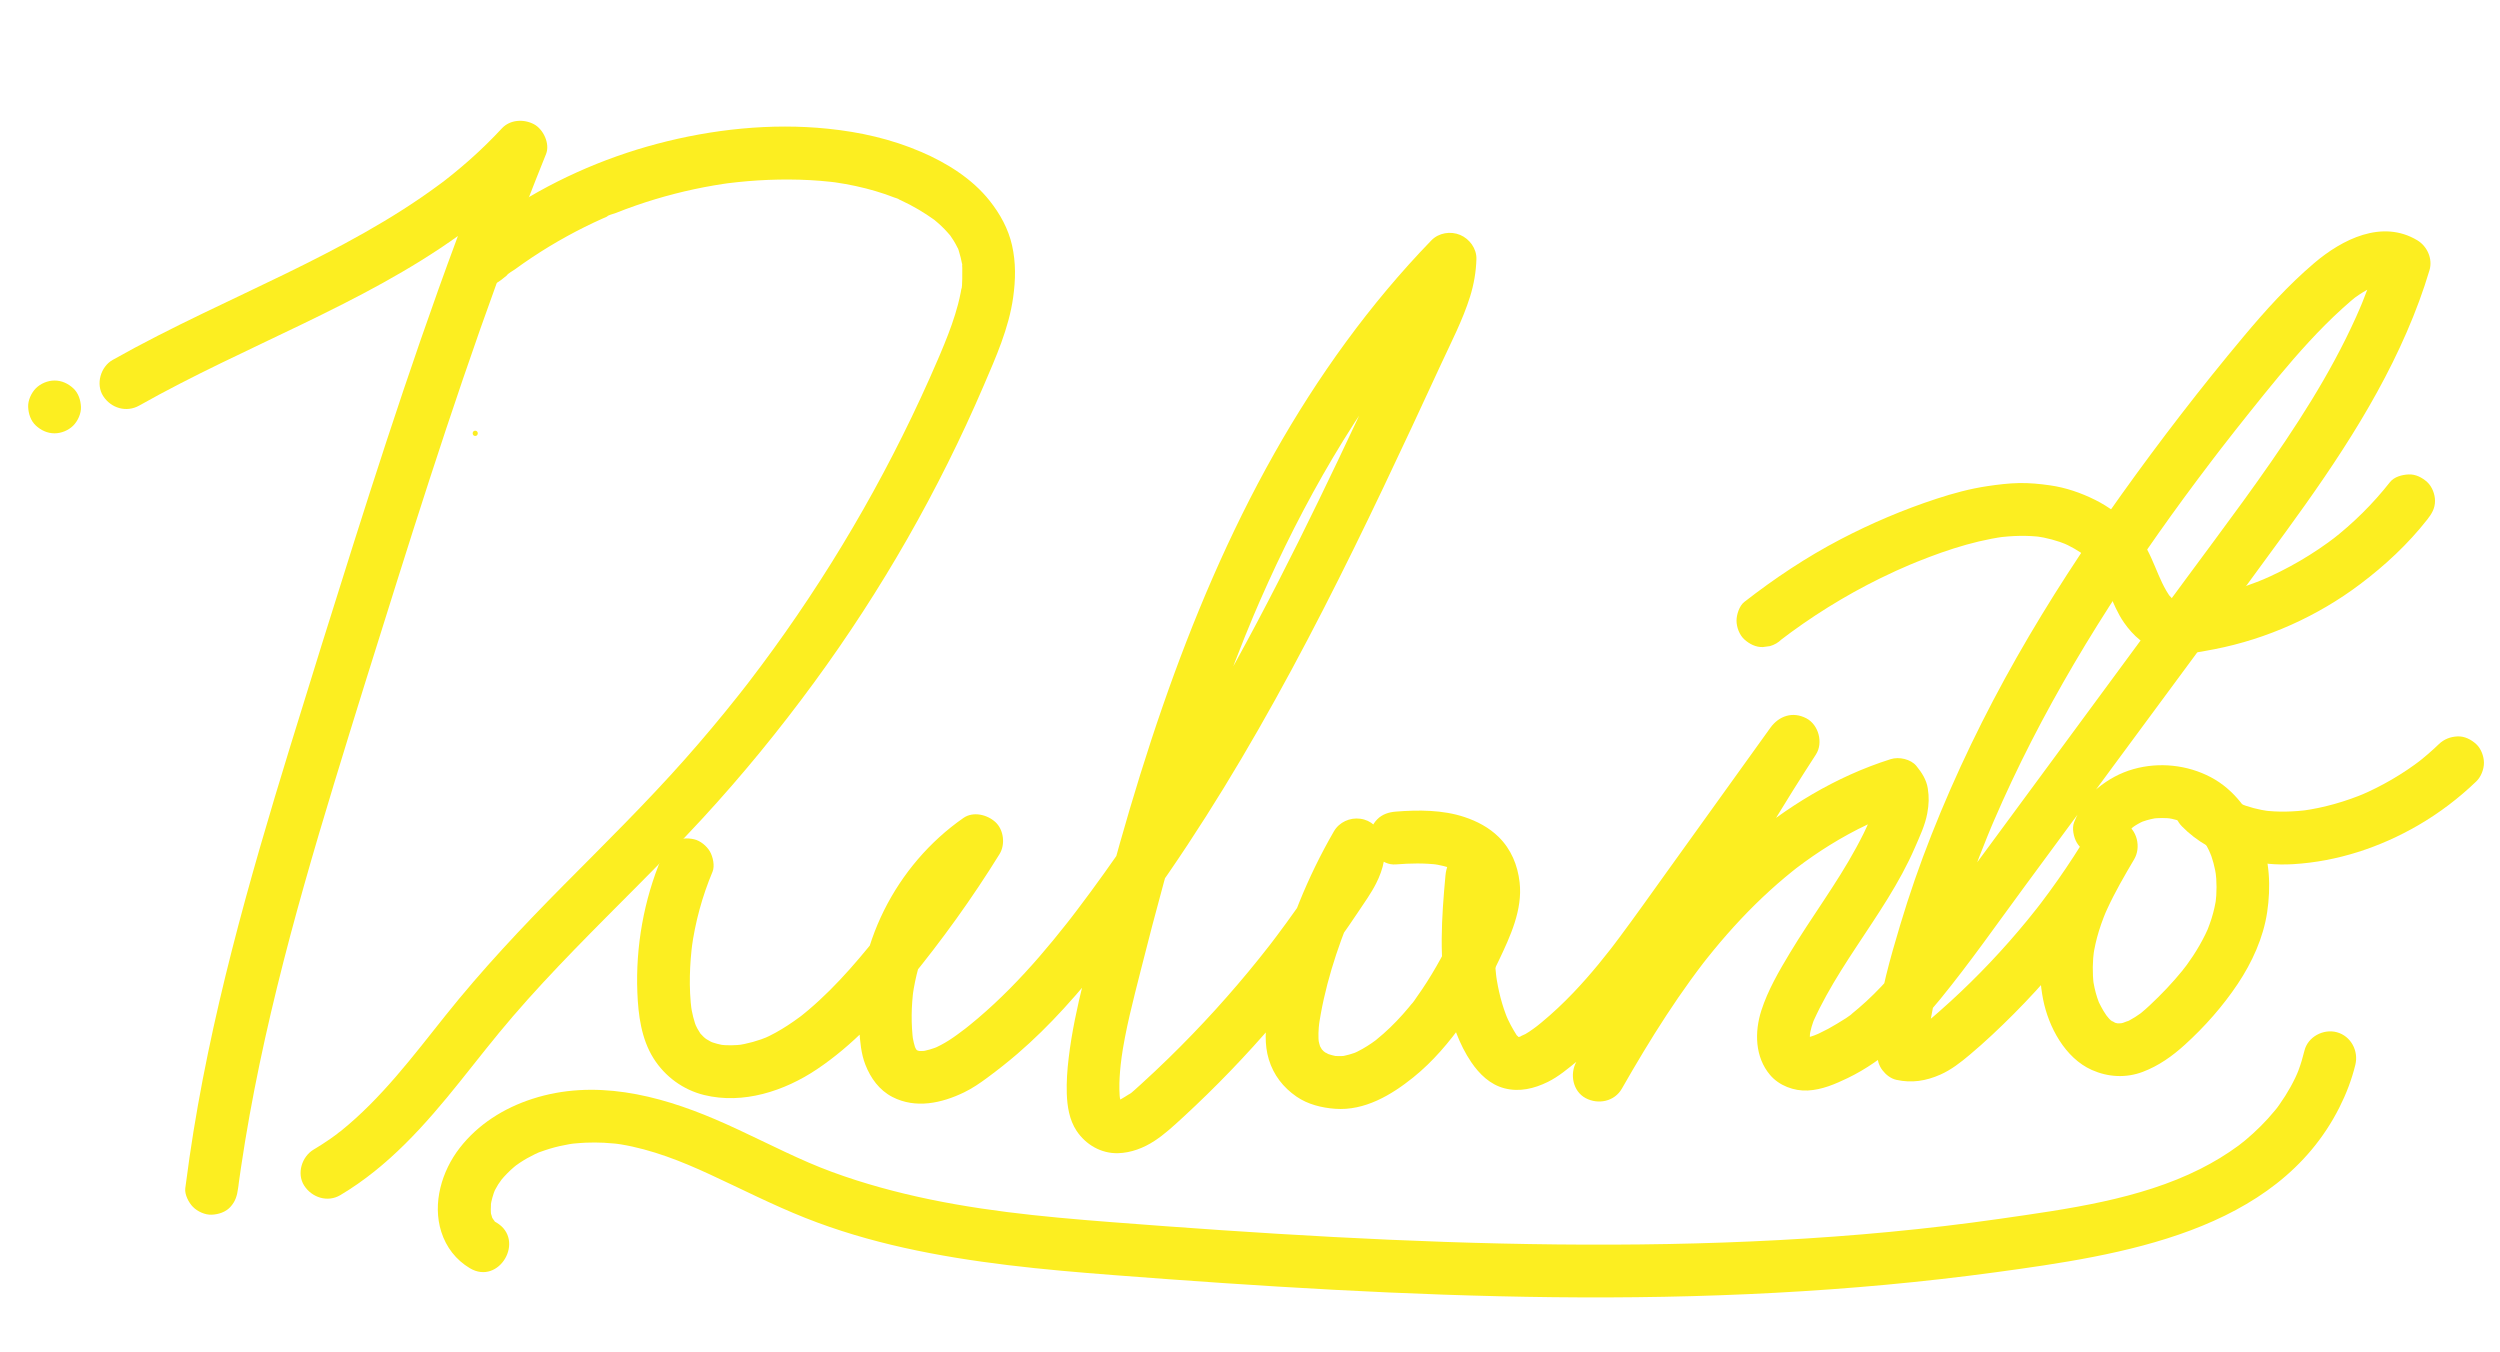 <?xml version="1.0" encoding="UTF-8" standalone="no"?>
<!-- Created with Inkscape (http://www.inkscape.org/) -->

<svg
   version="1.1"
   id="svg2"
   width="1893.333"
   height="1024"
   viewBox="0 0 1893.333 1024"
   sodipodi:docname="PersonalLogo4.ai"
   xmlns:inkscape="http://www.inkscape.org/namespaces/inkscape"
   xmlns:sodipodi="http://sodipodi.sourceforge.net/DTD/sodipodi-0.dtd"
   xmlns="http://www.w3.org/2000/svg"
   xmlns:svg="http://www.w3.org/2000/svg">
  <defs
     id="defs6">
    <clipPath
       clipPathUnits="userSpaceOnUse"
       id="clipPath16">
      <path
         d="M 0,768 H 1420 V 0 H 0 Z"
         id="path14" />
    </clipPath>
  </defs>
  <sodipodi:namedview
     id="namedview4"
     pagecolor="#ffffff"
     bordercolor="#000000"
     borderopacity="0.25"
     inkscape:showpageshadow="2"
     inkscape:pageopacity="0.0"
     inkscape:pagecheckerboard="0"
     inkscape:deskcolor="#d1d1d1" />
  <g
     id="g8"
     inkscape:groupmode="layer"
     inkscape:label="PersonalLogo4"
     transform="matrix(1.333,0,0,-1.333,0,1024)">
    <g
       id="g10">
      <g
         id="g12"
         clip-path="url(#clipPath16)">
        <g
           id="g18"
           transform="translate(270,520.5)">
          <path
             d="M 0,0 C 1.93,0 1.934,3 0,3 -1.93,3 -1.934,0 0,0"
             style="fill:#fcee21;fill-opacity:1;fill-rule:nonzero;stroke:none"
             id="path20" />
        </g>
        <g
           id="g22"
           transform="translate(79.142,537.796)">
          <path
             d="m 0,0 c 30.139,17.013 61.698,31.276 92.827,46.339 30.656,14.834 61.13,30.506 88.847,50.429 16.355,11.757 31.837,24.732 45.556,39.505 -8.356,4.865 -16.713,9.729 -25.07,14.594 C 187.031,113.349 173.042,75.382 159.798,37.16 146.55,-1.078 134.036,-39.565 121.813,-78.141 109.634,-116.581 97.615,-155.077 85.764,-193.62 73.932,-232.1 62.486,-270.714 52.54,-309.73 c -9.877,-38.745 -18.273,-77.902 -24.024,-117.483 -0.847,-5.832 -1.635,-11.673 -2.396,-17.516 -0.458,-3.524 2.008,-8.221 4.394,-10.607 2.602,-2.602 6.87,-4.561 10.606,-4.393 3.88,0.173 7.903,1.448 10.607,4.393 2.88,3.137 3.849,6.423 4.393,10.607 0.145,1.112 0.4,2.265 0.446,3.385 -0.018,-0.447 -0.467,-3.395 -0.078,-0.604 0.079,0.564 0.156,1.127 0.235,1.691 0.34,2.441 0.691,4.881 1.052,7.32 0.748,5.062 1.54,10.118 2.372,15.168 1.602,9.72 3.355,19.416 5.24,29.086 3.807,19.533 8.156,38.957 12.903,58.282 9.557,38.911 20.728,77.404 32.399,115.727 11.679,38.348 23.673,76.605 35.719,114.84 12.103,38.414 24.442,76.758 37.455,114.876 13.069,38.281 26.819,76.336 41.68,113.96 1.831,4.637 3.681,9.266 5.545,13.89 2.359,5.849 -1.528,14.105 -6.893,16.939 -5.759,3.043 -13.531,2.658 -18.178,-2.345 -5.749,-6.19 -11.79,-12.099 -18.107,-17.708 -3.139,-2.786 -6.342,-5.501 -9.601,-8.146 -1.566,-1.271 -3.195,-2.474 -4.74,-3.77 -0.06,-0.051 2.503,1.915 1.193,0.921 -0.371,-0.282 -0.739,-0.567 -1.11,-0.849 -0.989,-0.752 -1.983,-1.498 -2.98,-2.238 -13.53,-10.043 -27.817,-19.03 -42.468,-27.338 C 98.414,81.465 67.178,67.342 36.365,52.46 18.969,44.058 1.686,35.403 -15.142,25.904 -21.979,22.044 -24.867,12.12 -20.523,5.381 -16.066,-1.531 -7.315,-4.129 0,0"
             style="fill:#fcee21;fill-opacity:1;fill-rule:nonzero;stroke:none"
             id="path24" />
        </g>
        <g
           id="g26"
           transform="translate(285.495,609.748)">
          <path
             d="M 0,0 C 0.761,0.612 1.522,1.222 2.288,1.826 2.544,2.027 2.8,2.228 3.056,2.429 4.321,3.415 4.081,3.231 2.334,1.876 3.231,3.22 5.71,4.424 7.022,5.383 c 3.149,2.304 6.35,4.539 9.596,6.703 6.494,4.329 13.175,8.377 20.015,12.135 6.556,3.601 13.259,6.936 20.085,9.995 0.89,0.4 1.783,0.794 2.677,1.184 0.299,0.129 0.597,0.258 0.896,0.388 1.491,0.638 1.194,0.515 -0.89,-0.367 0.354,0.741 3.65,1.502 4.517,1.847 3.928,1.566 7.891,3.043 11.886,4.429 14.442,5.012 29.296,8.839 44.365,11.411 1.602,0.273 3.208,0.533 4.815,0.778 0.964,0.147 1.93,0.282 2.895,0.426 3.461,0.513 -3.593,-0.434 -0.12,-0.017 3.876,0.465 7.751,0.9 11.641,1.225 7.786,0.652 15.602,0.964 23.416,0.928 7.866,-0.036 15.734,-0.436 23.554,-1.299 0.833,-0.092 1.664,-0.197 2.496,-0.291 3.547,-0.4 -3.531,0.55 -0.005,0.003 1.984,-0.308 3.967,-0.608 5.943,-0.962 3.939,-0.707 7.855,-1.549 11.732,-2.542 3.54,-0.907 7.047,-1.941 10.509,-3.111 1.884,-0.636 3.755,-1.314 5.608,-2.034 0.729,-0.283 2.188,-0.591 2.767,-1.111 -2.056,0.873 -2.337,0.986 -0.844,0.337 0.606,-0.268 1.209,-0.541 1.811,-0.819 6.736,-3.118 13.089,-6.866 19.111,-11.196 2.672,-1.921 -2.632,2.236 -0.142,0.088 0.694,-0.598 1.408,-1.172 2.096,-1.778 1.257,-1.107 2.474,-2.258 3.644,-3.456 1.169,-1.195 2.245,-2.459 3.347,-3.713 2.141,-2.44 -1.935,2.861 -0.132,0.166 0.671,-1.004 1.372,-1.982 2.005,-3.013 0.791,-1.289 1.52,-2.615 2.183,-3.974 0.13,-0.275 0.26,-0.549 0.39,-0.824 0.667,-1.495 0.554,-1.226 -0.339,0.808 0.253,-0.046 0.891,-2.529 0.98,-2.813 0.588,-1.877 1.058,-3.791 1.415,-5.725 0.121,-0.654 1.105,-3.104 0.175,-0.914 -0.176,1.347 -0.192,1.362 -0.047,0.045 0.059,-0.653 0.107,-1.306 0.143,-1.961 0.057,-1.004 0.049,-11.941 -0.441,-11.909 -0.143,0.009 0.544,3.36 0.117,0.986 -0.18,-1.001 -0.335,-2.005 -0.527,-3.004 -0.451,-2.351 -0.992,-4.684 -1.599,-7 -2.009,-7.662 -4.753,-15.112 -7.737,-22.442 -0.762,-1.871 -1.544,-3.733 -2.321,-5.597 -1.365,-3.273 1.34,3.13 -0.056,-0.13 -0.396,-0.926 -0.789,-1.854 -1.187,-2.779 -1.589,-3.704 -3.205,-7.395 -4.847,-11.076 -3.284,-7.36 -6.673,-14.674 -10.164,-21.938 -6.837,-14.227 -14.068,-28.263 -21.68,-42.09 -15.225,-27.655 -31.974,-54.47 -50.144,-80.284 -4.446,-6.316 -8.977,-12.573 -13.591,-18.767 -2.408,-3.232 -4.838,-6.446 -7.291,-9.644 -0.489,-0.638 -2.695,-3.387 -0.115,-0.156 -0.419,-0.524 -0.823,-1.062 -1.236,-1.591 -1.444,-1.855 -2.895,-3.705 -4.354,-5.548 -9.798,-12.375 -19.937,-24.479 -30.405,-36.292 -22.053,-24.886 -45.768,-48.194 -69.158,-71.806 -23.412,-23.633 -46.141,-47.796 -66.901,-73.816 -18.393,-23.053 -36.352,-47.024 -59.47,-65.645 -0.675,-0.544 -1.629,-1.087 -2.195,-1.739 0.519,0.402 1.038,0.804 1.557,1.206 -0.495,-0.377 -0.993,-0.751 -1.493,-1.122 -1.25,-0.93 -2.514,-1.841 -3.791,-2.733 -3.081,-2.151 -6.243,-4.176 -9.473,-6.094 -6.746,-4.007 -9.793,-13.681 -5.381,-20.523 4.377,-6.79 13.303,-9.669 20.522,-5.381 27.247,16.183 48.312,39.974 67.913,64.444 9.948,12.419 19.695,24.995 30.076,37.06 11.181,12.995 22.898,25.518 34.829,37.825 24.136,24.894 49.17,48.919 72.691,74.408 22.731,24.632 43.967,50.637 63.769,77.678 38.293,52.293 70.671,108.921 96.236,168.482 6.934,16.153 14.284,32.568 16.743,50.12 1.401,9.999 1.61,19.689 -0.632,29.624 C 287.355,28.5 282.723,36.86 276.787,44.36 266.855,56.912 252.45,65.875 237.894,72.133 220.875,79.45 203.275,83.419 184.87,85.31 152.598,88.625 119.18,85.038 87.89,76.753 56.714,68.498 26.571,54.99 -0.143,36.902 -7.396,31.991 -14.388,26.701 -21.213,21.213 c -2.805,-2.255 -4.394,-7.175 -4.394,-10.606 0,-3.679 1.635,-8.074 4.394,-10.607 2.858,-2.624 6.611,-4.572 10.606,-4.393 C -6.393,-4.205 -3.267,-2.627 0,0"
             style="fill:#fcee21;fill-opacity:1;fill-rule:nonzero;stroke:none"
             id="path28" />
        </g>
        <g
           id="g30"
           transform="translate(375.883,280.883)">
          <path
             d="m 0,0 c -10.071,-23.946 -14.801,-50.496 -13.78,-76.454 0.504,-12.808 2.214,-26.416 9.183,-37.502 6.522,-10.377 16.817,-17.915 28.744,-20.855 22.174,-5.465 45.648,2.252 64.085,14.613 20.286,13.602 36.809,31.544 52.203,50.314 18.727,22.834 36.019,46.839 51.561,71.953 3.365,5.437 2.437,13.787 -2.346,18.177 -4.651,4.27 -12.603,6.224 -18.177,2.345 -38.396,-26.716 -62.254,-73.376 -59.157,-120.422 0.435,-6.602 1.023,-13.501 3.441,-19.711 2.991,-7.679 7.897,-14.526 15.394,-18.387 13.208,-6.801 27.938,-3.537 40.673,2.607 4.762,2.297 9.076,5.274 13.317,8.409 5.838,4.315 11.55,8.818 17.054,13.554 9.299,8.003 18.026,16.655 26.308,25.702 17.588,19.213 33.383,40.105 48.539,61.264 14.96,20.885 29.075,42.37 42.493,64.276 26.895,43.912 50.973,89.484 73.698,135.672 11.324,23.015 22.315,46.191 33.164,69.432 5.484,11.748 10.932,23.512 16.369,35.282 5.825,12.611 12.379,25.197 16.545,38.478 2.162,6.891 3.418,14.156 3.625,21.376 0.17,5.957 -3.91,11.467 -9.221,13.708 -5.43,2.292 -12.179,1.243 -16.386,-3.101 C 402.382,314.645 372.785,273.429 348.131,229.723 322.347,184.014 301.805,135.419 284.626,85.881 266.825,34.547 252.65,-17.975 239.619,-70.697 c -3.52,-14.244 -6.605,-28.51 -8.344,-43.094 -0.802,-6.716 -1.297,-13.537 -1.069,-20.303 0.242,-7.194 1.474,-14.896 5.525,-21.018 5.214,-7.88 13.957,-13 23.548,-12.757 7.366,0.186 14.561,2.944 20.679,6.944 5.878,3.843 11.051,8.656 16.202,13.395 4.684,4.308 9.301,8.687 13.85,13.136 17.99,17.594 34.923,36.269 50.675,55.892 8.403,10.469 16.539,21.162 24.323,32.1 3.689,5.185 7.298,10.426 10.828,15.72 3.498,5.248 7.295,10.498 10.139,16.138 3.996,7.923 6.598,17.245 3.407,25.955 -2.1,5.731 -6.195,9.901 -12.471,10.744 -5.858,0.788 -11.923,-1.93 -14.946,-7.161 -14.957,-25.884 -26.39,-54.052 -33.478,-83.103 -1.635,-6.703 -3.151,-13.477 -4.143,-20.308 -1.268,-8.723 -1.979,-17.632 0.651,-26.222 2.711,-8.851 8.124,-15.828 15.692,-21.064 6.415,-4.439 14.337,-6.374 22.011,-6.938 16.671,-1.226 31.851,7.772 44.322,17.81 11.151,8.974 20.464,19.981 28.696,31.638 7.721,10.935 14.19,22.709 19.931,34.786 6.495,13.664 13.598,28.839 11.828,44.399 -1.11,9.754 -4.82,18.83 -11.914,25.804 -5.455,5.362 -12.222,8.926 -19.428,11.323 -12.346,4.107 -26.123,4.112 -38.962,3.088 -4.031,-0.322 -7.669,-1.456 -10.606,-4.394 -2.602,-2.601 -4.561,-6.87 -4.394,-10.606 0.34,-7.592 6.624,-15.668 15,-15 8.111,0.647 16.281,0.829 24.368,-0.2 -1.329,0.179 -2.658,0.357 -3.987,0.536 4.621,-0.63 9.16,-1.666 13.489,-3.426 -1.195,0.504 -2.389,1.008 -3.584,1.512 1.57,-0.666 3.102,-1.409 4.566,-2.285 0.678,-0.406 1.326,-0.849 1.98,-1.29 0.5,-0.336 1.801,-1.352 -0.344,0.289 -2.274,1.741 -0.599,0.432 -0.167,0.044 0.583,-0.524 1.143,-1.075 1.677,-1.649 0.268,-0.289 0.517,-0.595 0.785,-0.884 1.284,-1.387 -1.245,1.502 -1.239,1.63 -0.026,-0.509 1.213,-1.805 1.493,-2.289 0.506,-0.874 0.946,-1.775 1.363,-2.695 -0.504,1.194 -1.008,2.388 -1.512,3.583 0.951,-2.29 1.585,-4.628 1.952,-7.078 -0.179,1.329 -0.358,2.658 -0.536,3.987 0.364,-3.013 0.313,-5.992 -0.037,-9.005 0.178,1.33 0.357,2.659 0.535,3.988 -0.848,-6.246 -2.871,-12.2 -5.287,-17.999 0.504,1.194 1.008,2.389 1.512,3.583 -5.445,-12.836 -11.895,-25.383 -19.385,-37.147 -1.827,-2.87 -3.728,-5.694 -5.71,-8.459 -0.99,-1.382 -1.956,-3.039 -3.15,-4.255 -0.144,-0.147 2.112,2.684 1.099,1.429 -0.255,-0.316 -0.503,-0.638 -0.756,-0.956 -0.592,-0.741 -1.19,-1.476 -1.796,-2.206 -4.403,-5.311 -9.175,-10.323 -14.339,-14.901 -1.423,-1.262 -2.887,-2.472 -4.354,-3.682 -0.374,-0.309 -1.602,-1.251 0.208,0.139 1.913,1.468 0.268,0.209 -0.144,-0.097 -0.785,-0.584 -1.578,-1.157 -2.382,-1.714 -3.44,-2.382 -7.064,-4.458 -10.899,-6.134 l 3.583,1.512 c -3.591,-1.498 -7.269,-2.569 -11.128,-3.103 1.329,0.179 2.658,0.357 3.988,0.536 -2.826,-0.326 -5.626,-0.301 -8.447,0.063 1.33,-0.178 2.659,-0.357 3.988,-0.536 -2.573,0.391 -5.044,1.049 -7.459,2.021 l 3.584,-1.512 c -1.28,0.551 -2.525,1.162 -3.714,1.89 -0.59,0.363 -1.136,0.781 -1.718,1.154 3.622,-2.317 1.892,-1.5 0.917,-0.592 -0.505,0.471 -0.958,0.987 -1.442,1.477 -1.733,1.753 1.981,-3.122 0.643,-0.851 -0.796,1.35 -1.563,2.635 -2.187,4.083 0.504,-1.195 1.008,-2.389 1.512,-3.584 -0.865,2.202 -1.429,4.451 -1.774,6.789 0.178,-1.329 0.357,-2.658 0.536,-3.988 -0.529,4.292 -0.314,8.573 0.226,12.852 -0.179,-1.329 -0.358,-2.658 -0.536,-3.987 3.103,22.764 10.392,45.398 19.247,66.529 l -1.512,-3.583 c 4.948,11.711 10.611,23.098 16.973,34.106 -9.139,1.195 -18.278,2.389 -27.417,3.584 0.384,-1.049 0.642,-2.064 0.802,-3.169 -0.178,1.33 -0.357,2.659 -0.535,3.988 0.087,-1.091 0.073,-2.136 -0.03,-3.226 0.179,1.329 0.357,2.658 0.536,3.988 -0.288,-1.968 -0.837,-3.795 -1.574,-5.64 0.504,1.194 1.008,2.389 1.512,3.583 -2.514,-5.811 -6.316,-11.067 -9.793,-16.331 -3.507,-5.309 -7.095,-10.565 -10.763,-15.765 -3.667,-5.2 -7.414,-10.344 -11.238,-15.43 -1.043,-1.387 -2.091,-2.77 -3.146,-4.148 -0.351,-0.46 -0.704,-0.918 -1.056,-1.377 -1.938,-2.525 2.184,2.797 0.222,0.29 -1.962,-2.504 -3.927,-5.006 -5.919,-7.488 -15.932,-19.849 -33.074,-38.727 -51.295,-56.498 -5.176,-5.049 -10.441,-10.007 -15.79,-14.873 -1.283,-1.167 -2.566,-2.337 -3.865,-3.487 -0.567,-0.501 -1.135,-0.998 -1.716,-1.481 -0.954,-0.794 -3.067,-1.742 0.595,0.418 -2.957,-1.744 -5.524,-3.745 -8.73,-5.103 1.195,0.504 2.389,1.008 3.584,1.512 -1.819,-0.713 -3.647,-1.239 -5.584,-1.505 1.329,0.179 2.658,0.357 3.987,0.536 -1.151,-0.109 -2.263,-0.117 -3.413,-0.006 1.329,-0.179 2.658,-0.357 3.987,-0.536 -1.141,0.171 -2.197,0.451 -3.27,0.873 l 3.583,-1.512 c -0.569,0.263 -1.264,0.851 -1.864,1.002 2.039,-1.671 2.497,-2.017 1.372,-1.039 -0.25,0.231 -0.487,0.474 -0.711,0.731 -1.082,1.029 2.279,-3.438 0.751,-0.857 -0.408,0.69 -0.742,1.406 -1.059,2.141 0.504,-1.195 1.008,-2.389 1.512,-3.583 -0.77,1.995 -1.238,4.041 -1.539,6.155 0.178,-1.329 0.357,-2.658 0.536,-3.987 -1.096,9.02 -0.096,18.456 1.091,27.415 -0.178,-1.329 -0.357,-2.658 -0.535,-3.987 2.366,17.205 6.85,34.046 11.092,50.86 4.24,16.804 8.612,33.575 13.201,50.286 9.089,33.099 19.034,65.978 30.483,98.342 6.5,18.375 13.493,36.574 21.06,54.536 -0.504,-1.194 -1.008,-2.389 -1.512,-3.583 11.867,28.086 25.178,55.572 40.292,82.06 7.582,13.289 15.612,26.324 24.125,39.038 4.172,6.231 8.459,12.384 12.866,18.452 2.243,3.089 4.517,6.157 6.823,9.2 0.597,0.789 1.197,1.576 1.799,2.362 0.257,0.336 0.506,0.682 0.775,1.009 0.106,0.129 -2.048,-2.636 -1.049,-1.358 1.218,1.56 2.435,3.122 3.665,4.672 10.637,13.411 21.916,26.305 33.824,38.601 l -25.606,10.606 c -0.06,-2.075 -0.228,-4.125 -0.497,-6.183 0.179,1.33 0.357,2.659 0.536,3.988 -1.125,-7.674 -3.673,-14.972 -6.676,-22.095 l 1.512,3.583 C 421.025,303.533 413.433,287.955 406.156,272.291 398.932,256.74 391.66,241.211 384.281,225.732 369.533,194.789 354.361,164.041 338.317,133.747 322.248,103.405 305.301,73.516 287.061,44.423 277.991,29.956 268.6,15.689 258.848,1.672 c -4.922,-7.076 -9.937,-14.087 -15.048,-21.027 -2.559,-3.473 -5.141,-6.929 -7.748,-10.366 -1.209,-1.593 -2.399,-3.205 -3.646,-4.769 -0.097,-0.122 2.033,2.621 1.034,1.339 -0.352,-0.452 -0.702,-0.904 -1.053,-1.356 -0.704,-0.903 -1.41,-1.804 -2.118,-2.704 -10.174,-12.922 -20.851,-25.475 -32.428,-37.167 -5.816,-5.874 -11.857,-11.527 -18.158,-16.878 -1.52,-1.29 -3.055,-2.563 -4.605,-3.818 -0.665,-0.537 -1.332,-1.071 -2.002,-1.602 -0.443,-0.35 -0.886,-0.724 -1.345,-1.056 0.432,0.312 2.605,1.989 1.005,0.778 -3.1,-2.346 -6.211,-4.708 -9.493,-6.798 -2.931,-1.866 -6.001,-3.487 -9.194,-4.857 l 3.584,1.513 c -3.468,-1.434 -7.031,-2.527 -10.753,-3.045 1.329,0.179 2.658,0.357 3.987,0.536 -2.171,-0.254 -4.317,-0.298 -6.49,-0.045 1.329,-0.179 2.658,-0.357 3.988,-0.536 -1.664,0.245 -3.247,0.656 -4.808,1.283 l 3.583,-1.512 c -0.865,0.386 -1.658,0.862 -2.486,1.315 -0.505,0.277 -1.882,1.372 0.222,-0.235 2.213,-1.692 0.442,-0.277 0.037,0.127 -0.107,0.106 -0.916,1.082 -0.979,1.06 0.293,0.1 2.006,-3.097 0.988,-1.202 -0.605,1.127 -1.238,2.189 -1.748,3.367 l 1.512,-3.583 c -1.151,2.906 -1.804,5.917 -2.248,9.004 0.179,-1.329 0.357,-2.658 0.536,-3.988 -1.316,10.029 -1.147,20.216 0.197,30.231 -0.179,-1.33 -0.357,-2.659 -0.536,-3.988 1.507,10.729 4.405,21.186 8.576,31.184 -0.504,-1.195 -1.008,-2.389 -1.512,-3.583 2.209,5.209 4.735,10.275 7.608,15.151 1.372,2.329 2.821,4.614 4.342,6.849 0.83,1.218 1.681,2.422 2.553,3.61 0.364,0.495 0.736,0.984 1.102,1.476 0.942,1.269 -2.512,-3.188 -0.538,-0.708 3.441,4.32 7.174,8.406 11.178,12.212 1.957,1.86 3.979,3.652 6.062,5.37 0.569,0.468 1.145,0.927 1.719,1.389 2.23,1.795 -3.015,-2.231 -0.702,-0.544 1.193,0.87 2.38,1.745 3.592,2.588 -6.841,6.841 -13.682,13.682 -20.523,20.523 -6.141,-9.922 -12.54,-19.683 -19.211,-29.257 -3.335,-4.787 -6.737,-9.527 -10.202,-14.221 -1.642,-2.223 -3.298,-4.435 -4.969,-6.637 -0.928,-1.222 -1.851,-2.45 -2.797,-3.659 0.173,0.222 2.203,2.837 0.654,0.851 -0.567,-0.727 -1.132,-1.454 -1.701,-2.179 -13.502,-17.218 -27.649,-34.385 -44.399,-48.573 -1.072,-0.907 -2.155,-1.802 -3.25,-2.682 -0.547,-0.44 -1.1,-0.872 -1.649,-1.308 -0.898,-0.701 -0.441,-0.348 1.369,1.059 -0.447,-0.34 -0.895,-0.677 -1.346,-1.011 -2.253,-1.674 -4.555,-3.282 -6.906,-4.816 -4.548,-2.967 -9.252,-5.63 -14.248,-7.765 l 3.583,1.512 c -5.956,-2.484 -12.159,-4.261 -18.557,-5.141 l 3.988,0.536 c -4.63,-0.585 -9.277,-0.682 -13.912,-0.095 l 3.988,-0.536 c -3.369,0.476 -6.634,1.309 -9.785,2.6 1.194,-0.504 2.389,-1.008 3.583,-1.512 -1.63,0.703 -3.208,1.501 -4.711,2.448 -0.617,0.39 -3.075,2.211 -0.801,0.449 2.333,-1.808 -0.387,0.397 -0.908,0.892 -0.628,0.597 -1.232,1.221 -1.807,1.869 -0.222,0.249 -0.566,0.867 -0.858,1.007 0.335,-0.161 2.045,-2.867 0.928,-1.157 -1.289,1.973 -2.428,3.967 -3.387,6.121 0.504,-1.194 1.008,-2.388 1.512,-3.583 -1.957,4.637 -3.076,9.507 -3.763,14.48 0.179,-1.329 0.357,-2.658 0.536,-3.987 -1.675,13.071 -1.187,26.503 0.519,39.542 -0.178,-1.329 -0.357,-2.658 -0.536,-3.987 2.043,14.983 6.017,29.614 11.879,43.555 1.397,3.321 0.213,8.61 -1.512,11.558 -1.821,3.112 -5.388,6.079 -8.964,6.894 -3.84,0.874 -8.15,0.685 -11.559,-1.513 C 3.38,6.7 1.605,3.816 0,0"
             style="fill:#fcee21;fill-opacity:1;fill-rule:nonzero;stroke:none"
             id="path32" />
        </g>
        <g
           id="g34"
           transform="translate(821.249,270.967)">
          <path
             d="m 0,0 c -2.234,-24.001 -3.837,-48.198 1.047,-72.006 2.429,-11.841 6.761,-24.205 13.595,-34.248 4.623,-6.792 10.666,-12.7 18.858,-14.834 8.543,-2.226 16.944,-0.16 24.662,3.64 6.065,2.985 11.451,7.564 16.656,11.795 4.58,3.724 8.975,7.673 13.203,11.793 8.267,8.055 15.887,16.752 23.114,25.745 16.155,20.101 30.848,41.362 45.886,62.298 17.81,24.796 35.62,49.591 53.43,74.387 -8.635,5.047 -17.27,10.094 -25.905,15.141 -31.132,-48.003 -59.471,-97.737 -87.138,-147.796 -7.743,-14.01 -15.436,-28.046 -23.129,-42.083 -3.77,-6.88 -1.914,-16.668 5.382,-20.523 7.132,-3.768 16.363,-1.895 20.523,5.381 8.067,14.113 16.4,28.08 25.306,41.683 4.448,6.794 9.037,13.496 13.799,20.073 2.425,3.349 4.909,6.654 7.414,9.944 0.999,1.313 -0.924,-1.193 -0.888,-1.149 0.304,0.367 0.587,0.753 0.881,1.128 0.588,0.751 1.178,1.5 1.772,2.247 1.285,1.617 2.584,3.225 3.895,4.822 9.876,12.024 20.506,23.44 32.024,33.91 2.828,2.57 5.708,5.082 8.64,7.533 1.353,1.13 2.717,2.248 4.092,3.351 0.687,0.552 1.38,1.096 2.07,1.644 0.364,0.29 1.64,1.267 -0.128,-0.089 -2.061,-1.581 0.312,0.235 0.578,0.436 5.954,4.519 12.108,8.775 18.456,12.722 7.073,4.397 14.388,8.41 21.922,11.961 1.849,0.872 3.716,1.703 5.585,2.53 0.438,0.194 1.921,0.817 -0.181,-0.066 -2.219,-0.933 -0.24,-0.104 0.229,0.089 0.946,0.389 1.894,0.771 2.846,1.144 4.085,1.605 8.225,3.06 12.409,4.386 l -14.594,3.858 c -1.499,2.073 -1.848,2.466 -1.047,1.18 -0.903,2.368 -1.163,2.998 -0.777,1.89 0.219,-0.851 0.447,-1.662 0.581,-2.536 -0.178,1.329 -0.357,2.658 -0.536,3.988 0.158,-1.562 0.125,-3.079 -0.039,-4.64 0.179,1.329 0.358,2.659 0.536,3.988 -0.365,-2.651 -1.054,-5.21 -1.933,-7.734 -0.483,-1.387 -0.998,-2.763 -1.528,-4.132 -0.211,-0.547 -0.426,-1.093 -0.644,-1.637 -0.218,-0.544 -0.439,-1.087 -0.663,-1.628 0.277,0.654 0.555,1.309 0.832,1.963 -2.16,-5.413 -4.898,-10.658 -7.669,-15.779 -5.602,-10.352 -11.985,-20.256 -18.463,-30.075 -6.504,-9.859 -13.123,-19.649 -19.215,-29.772 -6.207,-10.313 -12.61,-21.317 -16.298,-32.826 -3.931,-12.263 -3.647,-26.416 4.967,-36.605 5.126,-6.062 13.616,-9.237 21.443,-8.823 8.068,0.426 15.454,3.604 22.639,7.061 20.965,10.089 38.103,27.082 52.65,44.914 16.826,20.626 32.121,42.555 47.903,63.979 16.708,22.682 33.417,45.364 50.125,68.046 32.75,44.459 65.709,88.773 98.22,133.408 29.796,40.907 58.129,83.252 75.776,131.006 2.152,5.823 4.112,11.713 5.892,17.66 1.918,6.411 -1.291,13.561 -6.893,16.94 -20.081,12.109 -42.795,0.532 -58.661,-12.958 C 478.822,335.238 465.84,320.848 453.49,306.089 429.201,277.064 406.027,246.986 384.023,216.197 362.745,186.424 342.719,155.731 324.63,123.911 306.166,91.43 289.851,57.761 276.129,23.003 269.468,6.13 263.491,-11.014 258.3,-28.397 c -5.662,-18.963 -11.34,-38.524 -13.282,-58.274 -0.496,-5.043 -0.52,-10.095 0.066,-15.13 0.4,-3.434 1.042,-6.269 3.221,-9.089 1.91,-2.472 4.655,-4.672 7.792,-5.376 8.797,-1.973 16.903,-0.641 25.042,2.952 6.167,2.722 11.546,6.946 16.679,11.257 8.686,7.294 16.964,15.129 24.972,23.158 17.079,17.126 32.668,35.689 46.886,55.25 7.682,10.568 14.88,21.48 21.601,32.684 -8.634,5.047 -17.269,10.095 -25.904,15.142 -8.545,-14.477 -16.811,-29.219 -22.188,-45.22 -5.347,-15.915 -6.92,-32.984 -3.663,-49.497 3.088,-15.665 12.478,-33.338 27.682,-40.123 9.218,-4.113 19.422,-4.691 28.953,-1.079 9.032,3.423 16.716,8.885 23.846,15.35 11.305,10.251 21.651,21.957 30.125,34.653 8.106,12.147 14.543,26.213 16.698,40.735 2.134,14.385 1.5,29.356 -3.951,43 -5.502,13.773 -14.669,26.609 -28.077,33.669 -13.358,7.035 -29.374,8.712 -43.921,4.602 -7.605,-2.149 -14.315,-5.847 -20.396,-10.825 -6.298,-5.157 -10.32,-11.938 -13.337,-19.369 -1.365,-3.362 -0.235,-8.572 1.512,-11.558 1.821,-3.111 5.389,-6.079 8.964,-6.893 3.84,-0.875 8.151,-0.686 11.559,1.512 3.493,2.252 5.34,5.14 6.893,8.964 -2.123,-5.228 -0.065,-0.37 0.714,0.923 0.427,0.707 0.898,1.378 1.362,2.06 1.412,2.079 -2.422,-2.857 -0.833,-1.105 0.962,1.06 1.917,2.105 2.982,3.063 1.003,0.902 3.526,2.391 -0.67,-0.405 0.596,0.397 1.162,0.84 1.761,1.234 1.206,0.793 2.459,1.512 3.748,2.16 0.65,0.327 1.322,0.606 1.974,0.926 -4.529,-2.218 -2.176,-0.911 -0.96,-0.478 2.896,1.031 5.885,1.719 8.927,2.147 -1.329,-0.179 -2.658,-0.357 -3.987,-0.536 4.051,0.513 8.109,0.517 12.161,0.006 -1.329,0.178 -2.659,0.357 -3.988,0.536 2.332,-0.328 4.636,-0.803 6.891,-1.486 1.023,-0.31 2.016,-0.686 3.022,-1.043 2.457,-0.873 -3.556,1.694 -1.234,0.51 0.473,-0.241 0.958,-0.459 1.431,-0.702 1.039,-0.537 2.054,-1.119 3.039,-1.75 0.448,-0.287 0.882,-0.596 1.324,-0.891 2.071,-1.382 -1.012,0.497 -1.067,0.866 0.087,-0.59 2.599,-2.231 3.092,-2.701 0.983,-0.937 1.925,-1.918 2.824,-2.936 0.408,-0.462 0.792,-0.943 1.194,-1.409 1.166,-1.355 -2.185,2.986 -0.764,0.993 0.786,-1.104 1.553,-2.216 2.266,-3.37 1.375,-2.228 2.401,-4.583 3.6,-6.898 -2.341,4.518 -0.22,0.404 0.24,-0.944 0.446,-1.303 0.847,-2.622 1.205,-3.952 0.723,-2.682 1.251,-5.407 1.645,-8.156 -0.179,1.329 -0.357,2.658 -0.536,3.987 0.835,-6.323 0.834,-12.683 0.031,-19.009 l 0.536,3.988 c -0.575,-4.166 -1.489,-8.254 -2.744,-12.267 -0.692,-2.213 -1.506,-4.374 -2.336,-6.537 -1.007,-2.623 1.441,3.132 0.16,0.394 -0.49,-1.046 -0.96,-2.1 -1.468,-3.138 -2.037,-4.161 -4.365,-8.177 -6.909,-12.048 -1.119,-1.703 -2.281,-3.379 -3.48,-5.027 -0.683,-0.939 -1.456,-1.84 -2.095,-2.808 2.536,3.84 0.304,0.424 -0.373,-0.409 -5.723,-7.046 -12.026,-13.648 -18.65,-19.849 -1.544,-1.446 -3.126,-2.851 -4.76,-4.194 -0.473,-0.388 -0.95,-0.771 -1.432,-1.149 1.828,1.403 2.106,1.633 0.834,0.69 -1.012,-0.681 -1.995,-1.397 -3.027,-2.048 -1.018,-0.64 -2.056,-1.249 -3.118,-1.812 -0.524,-0.278 -1.054,-0.545 -1.589,-0.8 -1.452,-0.662 -1.063,-0.507 1.167,0.462 -0.999,-0.059 -2.282,-0.817 -3.273,-1.081 -1.095,-0.292 -2.199,-0.499 -3.319,-0.666 l 3.988,0.535 c -1.983,-0.226 -3.896,-0.235 -5.878,-0.002 l 3.987,-0.536 c -0.999,0.16 -1.98,0.352 -2.952,0.636 -3.427,0.999 2.57,-1.485 0.118,-0.154 -0.724,0.393 -1.437,0.772 -2.132,1.217 -0.461,0.297 -0.911,0.608 -1.351,0.934 l 1.743,-1.323 c -1.514,0.646 -2.992,2.919 -4.075,4.143 -1.99,2.249 1.926,-2.916 0.332,-0.377 -0.524,0.836 -1.095,1.641 -1.606,2.487 -0.972,1.608 -1.786,3.273 -2.631,4.947 -1.406,2.783 1.215,-3.355 0.167,-0.42 -0.337,0.944 -0.698,1.877 -1.01,2.831 -1.21,3.696 -2.012,7.495 -2.53,11.347 0.178,-1.329 0.357,-2.658 0.536,-3.987 -0.811,6.674 -0.68,13.367 0.206,20.026 -0.178,-1.329 -0.357,-2.659 -0.536,-3.988 0.706,4.916 1.807,9.748 3.268,14.495 0.797,2.59 1.69,5.15 2.663,7.679 0.458,1.19 0.98,2.358 1.426,3.552 -0.255,-0.683 -1.209,-2.759 -0.379,-0.944 0.332,0.727 0.65,1.459 0.983,2.185 4.48,9.768 9.893,19.068 15.35,28.313 3.992,6.763 1.76,16.75 -5.381,20.523 -7.258,3.835 -16.209,1.809 -20.523,-5.381 -5.456,-9.095 -11.222,-17.999 -17.314,-26.682 -3.089,-4.403 -6.259,-8.75 -9.507,-13.038 -0.743,-0.98 -1.496,-1.951 -2.24,-2.93 2.642,3.478 0.178,0.245 -0.489,-0.601 -1.712,-2.173 -3.443,-4.331 -5.196,-6.472 -13.435,-16.411 -28.049,-31.856 -43.702,-46.169 -2.155,-1.97 -4.331,-3.918 -6.525,-5.845 -1.144,-1.005 -2.29,-2.009 -3.453,-2.993 -0.46,-0.39 -0.922,-0.776 -1.389,-1.158 -1.761,-1.441 -0.568,-0.339 0.524,0.36 -2.576,-1.65 -4.927,-3.522 -7.667,-4.93 -0.444,-0.228 -1.152,-0.695 -1.607,-0.776 0.652,0.277 1.304,0.553 1.956,0.83 -0.542,-0.21 -1.091,-0.403 -1.645,-0.579 -1.372,-0.432 -2.76,-0.722 -4.183,-0.926 1.33,0.179 2.659,0.358 3.988,0.536 -1.727,-0.175 -3.394,-0.164 -5.118,0.052 1.329,-0.179 2.659,-0.358 3.988,-0.536 -0.58,0.086 -1.154,0.201 -1.722,0.343 l 11.012,-14.464 c -0.705,6.062 -0.478,12.107 0.281,18.153 -0.178,-1.33 -0.357,-2.659 -0.536,-3.988 2.308,17.035 7.255,33.942 12.141,50.394 4.776,16.087 10.228,31.971 16.273,47.624 1.525,3.948 3.087,7.88 4.685,11.798 0.742,1.819 1.492,3.636 2.25,5.449 0.175,0.418 0.352,0.836 0.526,1.254 0.639,1.53 -0.678,-1.603 -0.63,-1.494 0.487,1.107 0.948,2.226 1.426,3.337 3.287,7.643 6.712,15.228 10.26,22.754 7.178,15.223 14.866,30.204 22.986,44.946 16.248,29.499 34.208,58.037 53.328,85.754 9.542,13.831 19.374,27.46 29.441,40.914 2.561,3.422 5.137,6.833 7.727,10.234 1.202,1.578 2.408,3.154 3.616,4.727 0.65,0.847 1.303,1.692 1.954,2.539 1,1.301 -1.007,-1.302 -0.947,-1.225 0.375,0.481 0.747,0.965 1.121,1.447 5.227,6.742 10.508,13.443 15.836,20.106 10.91,13.643 21.901,27.261 33.751,40.106 5.985,6.487 12.198,12.768 18.731,18.705 1.545,1.404 3.106,2.789 4.687,4.151 0.764,0.659 1.533,1.311 2.315,1.948 0.323,0.263 0.662,0.512 0.977,0.784 -3.158,-2.721 -1.5,-1.157 -0.679,-0.557 3.102,2.265 6.377,4.316 9.839,5.988 0.446,0.215 1.033,0.562 1.528,0.707 0.198,0.057 -3.208,-1.231 -1.658,-0.716 0.91,0.302 1.796,0.666 2.715,0.946 1.783,0.545 3.597,0.932 5.444,1.185 -1.329,-0.178 -2.658,-0.357 -3.988,-0.535 2.058,0.223 4.075,0.238 6.131,-0.006 -1.329,0.179 -2.658,0.358 -3.987,0.536 1.275,-0.197 2.477,-0.508 3.713,-0.865 2.158,-0.623 -1.491,0.55 -1.419,0.639 0.075,0.091 2.01,-1.101 2.106,-1.159 -2.298,5.646 -4.596,11.293 -6.893,16.939 -2.579,-8.617 -5.55,-17.109 -8.896,-25.458 -0.345,-0.861 -0.694,-1.721 -1.047,-2.579 -0.216,-0.526 -0.555,-1.154 -0.71,-1.715 -0.025,-0.089 1.268,2.968 0.61,1.446 -0.921,-2.129 -1.84,-4.259 -2.793,-6.374 -1.843,-4.091 -3.767,-8.145 -5.76,-12.165 -7.942,-16.012 -17,-31.45 -26.667,-46.477 -20.06,-31.184 -42.58,-60.738 -64.558,-90.574 C 396.295,135.217 372.277,102.611 348.258,70.006 324.24,37.4 300.222,4.794 276.203,-27.811 c -2.373,-3.221 -4.749,-6.442 -7.152,-9.642 -1.186,-1.581 -2.379,-3.157 -3.58,-4.727 -0.344,-0.448 -0.682,-0.903 -1.034,-1.345 -0.103,-0.13 2.05,2.634 1.047,1.358 -0.7,-0.89 -1.394,-1.785 -2.096,-2.673 -4.987,-6.306 -10.166,-12.468 -15.695,-18.308 -2.783,-2.939 -5.655,-5.795 -8.632,-8.538 -1.428,-1.315 -2.879,-2.604 -4.357,-3.863 -0.737,-0.627 -1.479,-1.248 -2.229,-1.859 -0.321,-0.262 -0.643,-0.522 -0.966,-0.781 -1.869,-1.497 0.007,-0.149 0.757,0.56 -2.808,-2.653 -6.568,-4.768 -9.85,-6.781 -3.29,-2.018 -6.689,-3.858 -10.187,-5.488 -0.88,-0.411 -1.778,-0.783 -2.659,-1.192 4.209,1.952 1.025,0.446 -0.032,0.057 -2.202,-0.811 -4.431,-1.421 -6.756,-1.749 l 3.988,0.536 c -1.221,-0.114 -2.398,-0.137 -3.621,-0.047 1.329,-0.179 2.658,-0.357 3.987,-0.536 -0.474,0.066 -2.202,0.73 -2.638,0.56 2.228,-1.02 2.855,-1.285 1.881,-0.795 -0.273,0.134 -0.538,0.281 -0.796,0.442 -0.863,0.579 -0.677,0.414 0.558,-0.496 1.186,-0.961 1.396,-1.106 0.629,-0.436 -1.221,1.398 -0.514,1.356 0.868,-1.322 -0.255,0.494 -0.596,0.978 -0.88,1.457 -1.165,1.966 1.232,-3.807 0.625,-1.443 -0.305,1.188 -0.601,2.327 -0.767,3.55 0.179,-1.33 0.358,-2.659 0.536,-3.988 -0.256,2.393 -0.18,4.762 0.11,7.149 -0.179,-1.329 -0.357,-2.659 -0.536,-3.988 0.283,2.019 0.694,4.011 1.258,5.971 0.277,0.966 0.589,1.922 0.931,2.867 0.057,0.157 0.545,1.542 0.586,1.532 -0.054,0.014 -1.937,-4.419 -0.292,-0.79 2.184,4.819 4.588,9.535 7.142,14.167 5.27,9.557 11.175,18.744 17.177,27.853 11.949,18.135 24.456,36.128 33.122,56.14 2.7,6.236 5.846,12.813 7.066,19.561 0.914,5.052 1.086,9.167 0.281,14.194 -0.788,4.915 -3.386,8.918 -6.473,12.704 -3.192,3.915 -9.938,5.333 -14.594,3.857 C 221.662,56.006 193.558,38.849 168.789,17.527 143.512,-4.232 122.41,-30.54 103.817,-58.116 93.302,-73.711 83.612,-89.843 74.279,-106.168 c 8.635,-5.047 17.27,-10.095 25.905,-15.142 27.491,50.164 54.997,100.352 84.744,149.227 8.319,13.669 16.816,27.228 25.523,40.653 4.278,6.596 1.553,16.859 -5.382,20.523 -7.753,4.096 -15.621,1.443 -20.523,-5.382 -19.652,-27.36 -39.304,-54.721 -58.957,-82.082 -8.897,-12.387 -17.698,-24.851 -26.821,-37.073 -1.097,-1.468 -2.198,-2.932 -3.307,-4.391 -0.555,-0.729 -1.113,-1.456 -1.669,-2.183 -2.004,-2.624 2.145,2.733 0.104,0.139 -2.262,-2.876 -4.532,-5.744 -6.858,-8.569 -4.634,-5.628 -9.438,-11.119 -14.478,-16.389 -5.649,-5.906 -11.596,-11.535 -17.9,-16.739 -0.702,-0.579 -1.407,-1.153 -2.117,-1.721 -0.474,-0.379 -0.949,-0.756 -1.427,-1.13 1.719,1.32 2.13,1.638 1.234,0.954 -1.547,-1.159 -3.084,-2.326 -4.699,-3.388 -0.747,-0.491 -1.504,-0.965 -2.276,-1.414 -0.825,-0.479 -2.535,-0.967 -3.153,-1.651 0.656,0.274 1.312,0.548 1.968,0.822 -0.538,-0.211 -1.083,-0.404 -1.634,-0.578 -1.084,-0.339 -2.178,-0.575 -3.299,-0.758 1.33,0.179 2.659,0.358 3.988,0.536 -1.394,-0.16 -2.73,-0.18 -4.125,-0.038 1.329,-0.179 2.659,-0.357 3.988,-0.536 -0.551,0.072 -1.095,0.179 -1.633,0.318 -1.51,0.482 -1.099,0.263 1.233,-0.656 -0.48,0.229 -0.946,0.485 -1.397,0.768 -1.274,0.868 -0.902,0.559 1.118,-0.926 -0.433,0.764 -1.639,1.63 -2.26,2.292 -1.958,2.082 1.772,-2.714 0.377,-0.43 -1.187,1.945 -2.386,3.857 -3.447,5.879 -0.547,1.043 -1.072,2.098 -1.575,3.164 -0.21,0.445 -1.746,3.965 -0.674,1.422 1.072,-2.542 -0.375,1.004 -0.548,1.465 -0.412,1.092 -0.801,2.193 -1.171,3.3 -0.693,2.077 -1.312,4.177 -1.864,6.295 -1.149,4.404 -1.989,8.876 -2.625,13.381 l 0.536,-3.987 C 26.494,-40.204 28.14,-19.985 30,0 30.337,3.616 28.084,8.129 25.607,10.607 23.005,13.208 18.737,15.167 15,15 6.25,14.608 0.781,8.394 0,0"
             style="fill:#fcee21;fill-opacity:1;fill-rule:nonzero;stroke:none"
             id="path36" />
        </g>
        <g
           id="g38"
           transform="translate(1239.668,298.675)">
          <path
             d="m 0,0 c 8.453,-8.638 19.34,-14.648 30.89,-18.03 5.844,-1.711 11.93,-2.601 17.979,-3.186 4.79,-0.464 9.618,-0.521 14.421,-0.231 24.997,1.513 49.309,9.545 70.918,22.085 11.896,6.904 23.052,15.355 32.961,24.891 2.739,2.635 4.394,6.836 4.394,10.606 0,3.679 -1.634,8.074 -4.394,10.607 -2.858,2.624 -6.611,4.572 -10.606,4.393 -4.023,-0.18 -7.662,-1.56 -10.607,-4.393 -4.083,-3.929 -8.375,-7.629 -12.858,-11.094 1.012,0.782 2.024,1.563 3.036,2.345 -10.777,-8.281 -22.598,-15.153 -35.104,-20.471 1.195,0.504 2.389,1.009 3.583,1.513 C 93.006,14.138 80.833,10.624 68.343,8.91 69.672,9.088 71.001,9.267 72.33,9.446 63.522,8.268 54.624,7.971 45.798,9.139 47.127,8.96 48.456,8.781 49.786,8.603 43.687,9.439 37.701,10.952 32.017,13.33 c 1.194,-0.504 2.389,-1.008 3.583,-1.512 -4.35,1.852 -8.455,4.195 -12.205,7.078 1.011,-0.782 2.023,-1.564 3.035,-2.345 -1.842,1.438 -3.582,2.991 -5.217,4.662 -2.672,2.731 -6.803,4.394 -10.606,4.394 C 6.928,25.607 2.533,23.973 0,21.213 -2.624,18.355 -4.572,14.602 -4.393,10.607 -4.214,6.603 -2.85,2.912 0,0"
             style="fill:#fcee21;fill-opacity:1;fill-rule:nonzero;stroke:none"
             id="path40" />
        </g>
        <g
           id="g42"
           transform="translate(1012.197,404.965)">
          <path
             d="M 0,0 C 0.511,0.398 1.023,0.796 1.536,1.192 0.524,0.41 -0.488,-0.372 -1.5,-1.153 c 17.973,13.841 37.307,25.888 57.67,35.89 5.816,2.857 11.716,5.542 17.684,8.067 -1.195,-0.504 -2.389,-1.008 -3.583,-1.512 17.983,7.568 36.822,14.353 56.224,17.04 -1.329,-0.179 -2.659,-0.357 -3.988,-0.536 8.545,1.134 17.197,1.391 25.757,0.263 -1.329,0.178 -2.658,0.357 -3.987,0.536 6.253,-0.872 12.357,-2.5 18.195,-4.909 -1.195,0.504 -2.389,1.008 -3.583,1.512 5.092,-2.15 9.896,-4.87 14.287,-8.234 -1.012,0.782 -2.024,1.564 -3.035,2.346 3.59,-2.806 6.823,-5.996 9.613,-9.602 -0.782,1.012 -1.564,2.024 -2.346,3.036 7.607,-10.066 9.939,-22.896 17.1,-33.192 5.286,-7.6 11.986,-13.515 20.991,-16.263 9.886,-3.017 20.645,-0.806 30.517,1.115 29.729,5.786 58.557,18.735 82.726,36.972 14.182,10.701 27.108,22.707 38.097,36.706 2.561,3.264 4.393,6.276 4.393,10.607 0,3.679 -1.634,8.074 -4.393,10.607 -2.859,2.624 -6.612,4.572 -10.607,4.393 -3.695,-0.165 -8.212,-1.342 -10.607,-4.393 -9.667,-12.315 -20.853,-23.36 -33.219,-32.955 1.011,0.782 2.023,1.564 3.035,2.345 -13.318,-10.269 -27.908,-18.8 -43.391,-25.368 1.195,0.504 2.389,1.008 3.583,1.512 -15.014,-6.318 -30.84,-10.845 -46.989,-13.069 1.33,0.178 2.659,0.357 3.988,0.535 -3.309,-0.429 -6.605,-0.654 -9.928,-0.244 1.329,-0.178 2.658,-0.357 3.988,-0.535 -1.708,0.26 -3.351,0.685 -4.957,1.321 1.194,-0.505 2.389,-1.009 3.583,-1.513 -1.643,0.694 -3.162,1.569 -4.591,2.634 1.012,-0.782 2.023,-1.564 3.035,-2.346 -1.747,1.358 -3.261,2.928 -4.629,4.664 0.782,-1.012 1.563,-2.024 2.345,-3.036 -4.174,5.454 -6.717,11.931 -9.375,18.204 -1.361,3.212 -2.742,6.423 -4.375,9.508 -2.306,4.358 -5.275,8.346 -8.475,12.085 -5.743,6.712 -13.291,12.301 -21.189,16.223 -8.066,4.006 -16.613,6.949 -25.538,8.224 -5.846,0.835 -11.65,1.41 -17.56,1.298 C 128.984,88.67 123.054,87.935 117.14,87.065 107.21,85.605 97.487,82.966 87.961,79.842 69.249,73.705 50.967,65.95 33.514,56.834 14.136,46.713 -3.983,34.642 -21.213,21.213 c -2.814,-2.192 -4.394,-7.231 -4.394,-10.606 0,-3.679 1.635,-8.074 4.394,-10.607 2.858,-2.624 6.611,-4.572 10.606,-4.393 1.33,0.178 2.659,0.357 3.988,0.535 C -4.078,-3.145 -1.872,-1.859 0,0"
             style="fill:#fcee21;fill-opacity:1;fill-rule:nonzero;stroke:none"
             id="path44" />
        </g>
        <g
           id="g46"
           transform="translate(31,522)">
          <path
             d="M 0,0 C 3.846,0 7.886,1.673 10.607,4.393 13.208,6.995 15.167,11.263 15,15 14.826,18.879 13.552,22.903 10.607,25.607 7.672,28.301 4.064,30 0,30 -3.846,30 -7.886,28.327 -10.607,25.607 -13.208,23.005 -15.167,18.737 -15,15 -14.826,11.121 -13.552,7.097 -10.607,4.393 -7.672,1.699 -4.064,0 0,0"
             style="fill:#fcee21;fill-opacity:1;fill-rule:nonzero;stroke:none"
             id="path48" />
        </g>
        <g
           id="g50"
           transform="translate(282.105,73.567)">
          <path
             d="m 0,0 c -2.38,1.419 -0.603,0.226 -0.098,-0.192 -0.635,0.525 -1.172,1.132 -1.767,1.698 1.864,-1.775 0,0.135 -0.723,1.442 -0.817,1.474 0.255,-0.592 0.311,-0.779 -0.231,0.763 -0.428,1.623 -0.702,2.379 -0.866,2.398 -0.206,0.575 -0.111,-0.244 -0.124,1.074 -0.167,2.157 -0.178,3.238 -0.011,0.991 0.291,4.935 -0.105,1.971 0.209,1.562 0.572,3.112 0.985,4.631 0.238,0.876 0.517,1.736 0.795,2.6 0.126,0.392 1.204,3.007 0.478,1.364 -0.666,-1.507 0.288,0.515 0.373,0.657 0.572,0.953 1.055,1.951 1.645,2.895 0.338,0.54 2.783,3.824 1.389,2.114 1.217,1.494 2.51,2.929 3.865,4.299 1.176,1.19 2.404,2.327 3.673,3.418 0.263,0.227 2.572,2.074 1.263,1.071 -1.187,-0.91 2.039,1.391 1.957,1.336 2.782,1.861 5.705,3.514 8.721,4.966 0.863,0.416 1.741,0.831 2.626,1.203 -0.634,-0.266 -2.312,-0.83 0.453,0.117 1.845,0.632 3.673,1.296 5.545,1.85 3.544,1.049 7.152,1.876 10.794,2.502 0.734,0.126 1.469,0.247 2.206,0.356 -2.481,-0.367 0.03,-0.008 0.461,0.029 2.247,0.191 4.483,0.397 6.737,0.493 3.511,0.149 7.026,0.132 10.536,-0.042 2.002,-0.099 4.001,-0.25 5.996,-0.452 0.747,-0.075 1.492,-0.156 2.237,-0.245 -2.578,0.308 0.712,-0.126 1.19,-0.205 17.776,-2.94 34.553,-9.639 50.563,-17.034 18.078,-8.35 35.799,-17.414 54.326,-24.766 18.17,-7.211 36.985,-12.706 56.056,-16.957 39.065,-8.707 79.092,-12.448 118.932,-15.518 83.19,-6.41 166.553,-11.641 250.006,-12.564 84.111,-0.931 168.247,2.836 251.635,14.213 70.493,9.619 159.122,22.606 194.939,93.607 3.891,7.713 7.022,15.856 9.06,24.253 1.908,7.867 -2.498,16.259 -10.477,18.452 -7.646,2.1 -16.534,-2.572 -18.452,-10.477 -0.932,-3.842 -2.052,-7.621 -3.445,-11.323 -0.815,-2.166 -2.409,-5.587 -4.429,-9.235 -1.908,-3.445 -4.013,-6.779 -6.291,-9.991 -1.442,-2.034 -1.432,-2.034 -2.454,-3.253 -1.361,-1.623 -2.725,-3.241 -4.153,-4.807 -2.687,-2.947 -5.515,-5.764 -8.463,-8.45 -3.137,-2.859 -5.909,-5.163 -8.106,-6.781 C 982.915,38.767 975.583,34.337 967.947,30.496 933.406,13.122 892.455,7.7 854.254,2.196 770.978,-9.803 686.549,-13.245 602.491,-12.391 517.71,-11.53 433.01,-6.217 348.501,0.344 309.053,3.407 270.459,7.095 231.98,16.379 213.447,20.851 194.476,26.692 177.327,34.109 159.413,41.856 142.161,51.042 124.209,58.707 91.468,72.686 55.352,81.665 20.322,70.309 4.119,65.056 -10.52,55.878 -21.002,42.329 -31.098,29.279 -36.541,11.003 -31.394,-5.218 c 2.778,-8.757 8.344,-15.97 16.252,-20.686 C 1.48,-35.816 16.585,-9.89 0,0"
             style="fill:#fcee21;fill-opacity:1;fill-rule:nonzero;stroke:none"
             id="path52" />
        </g>
      </g>
    </g>
  </g>
</svg>
